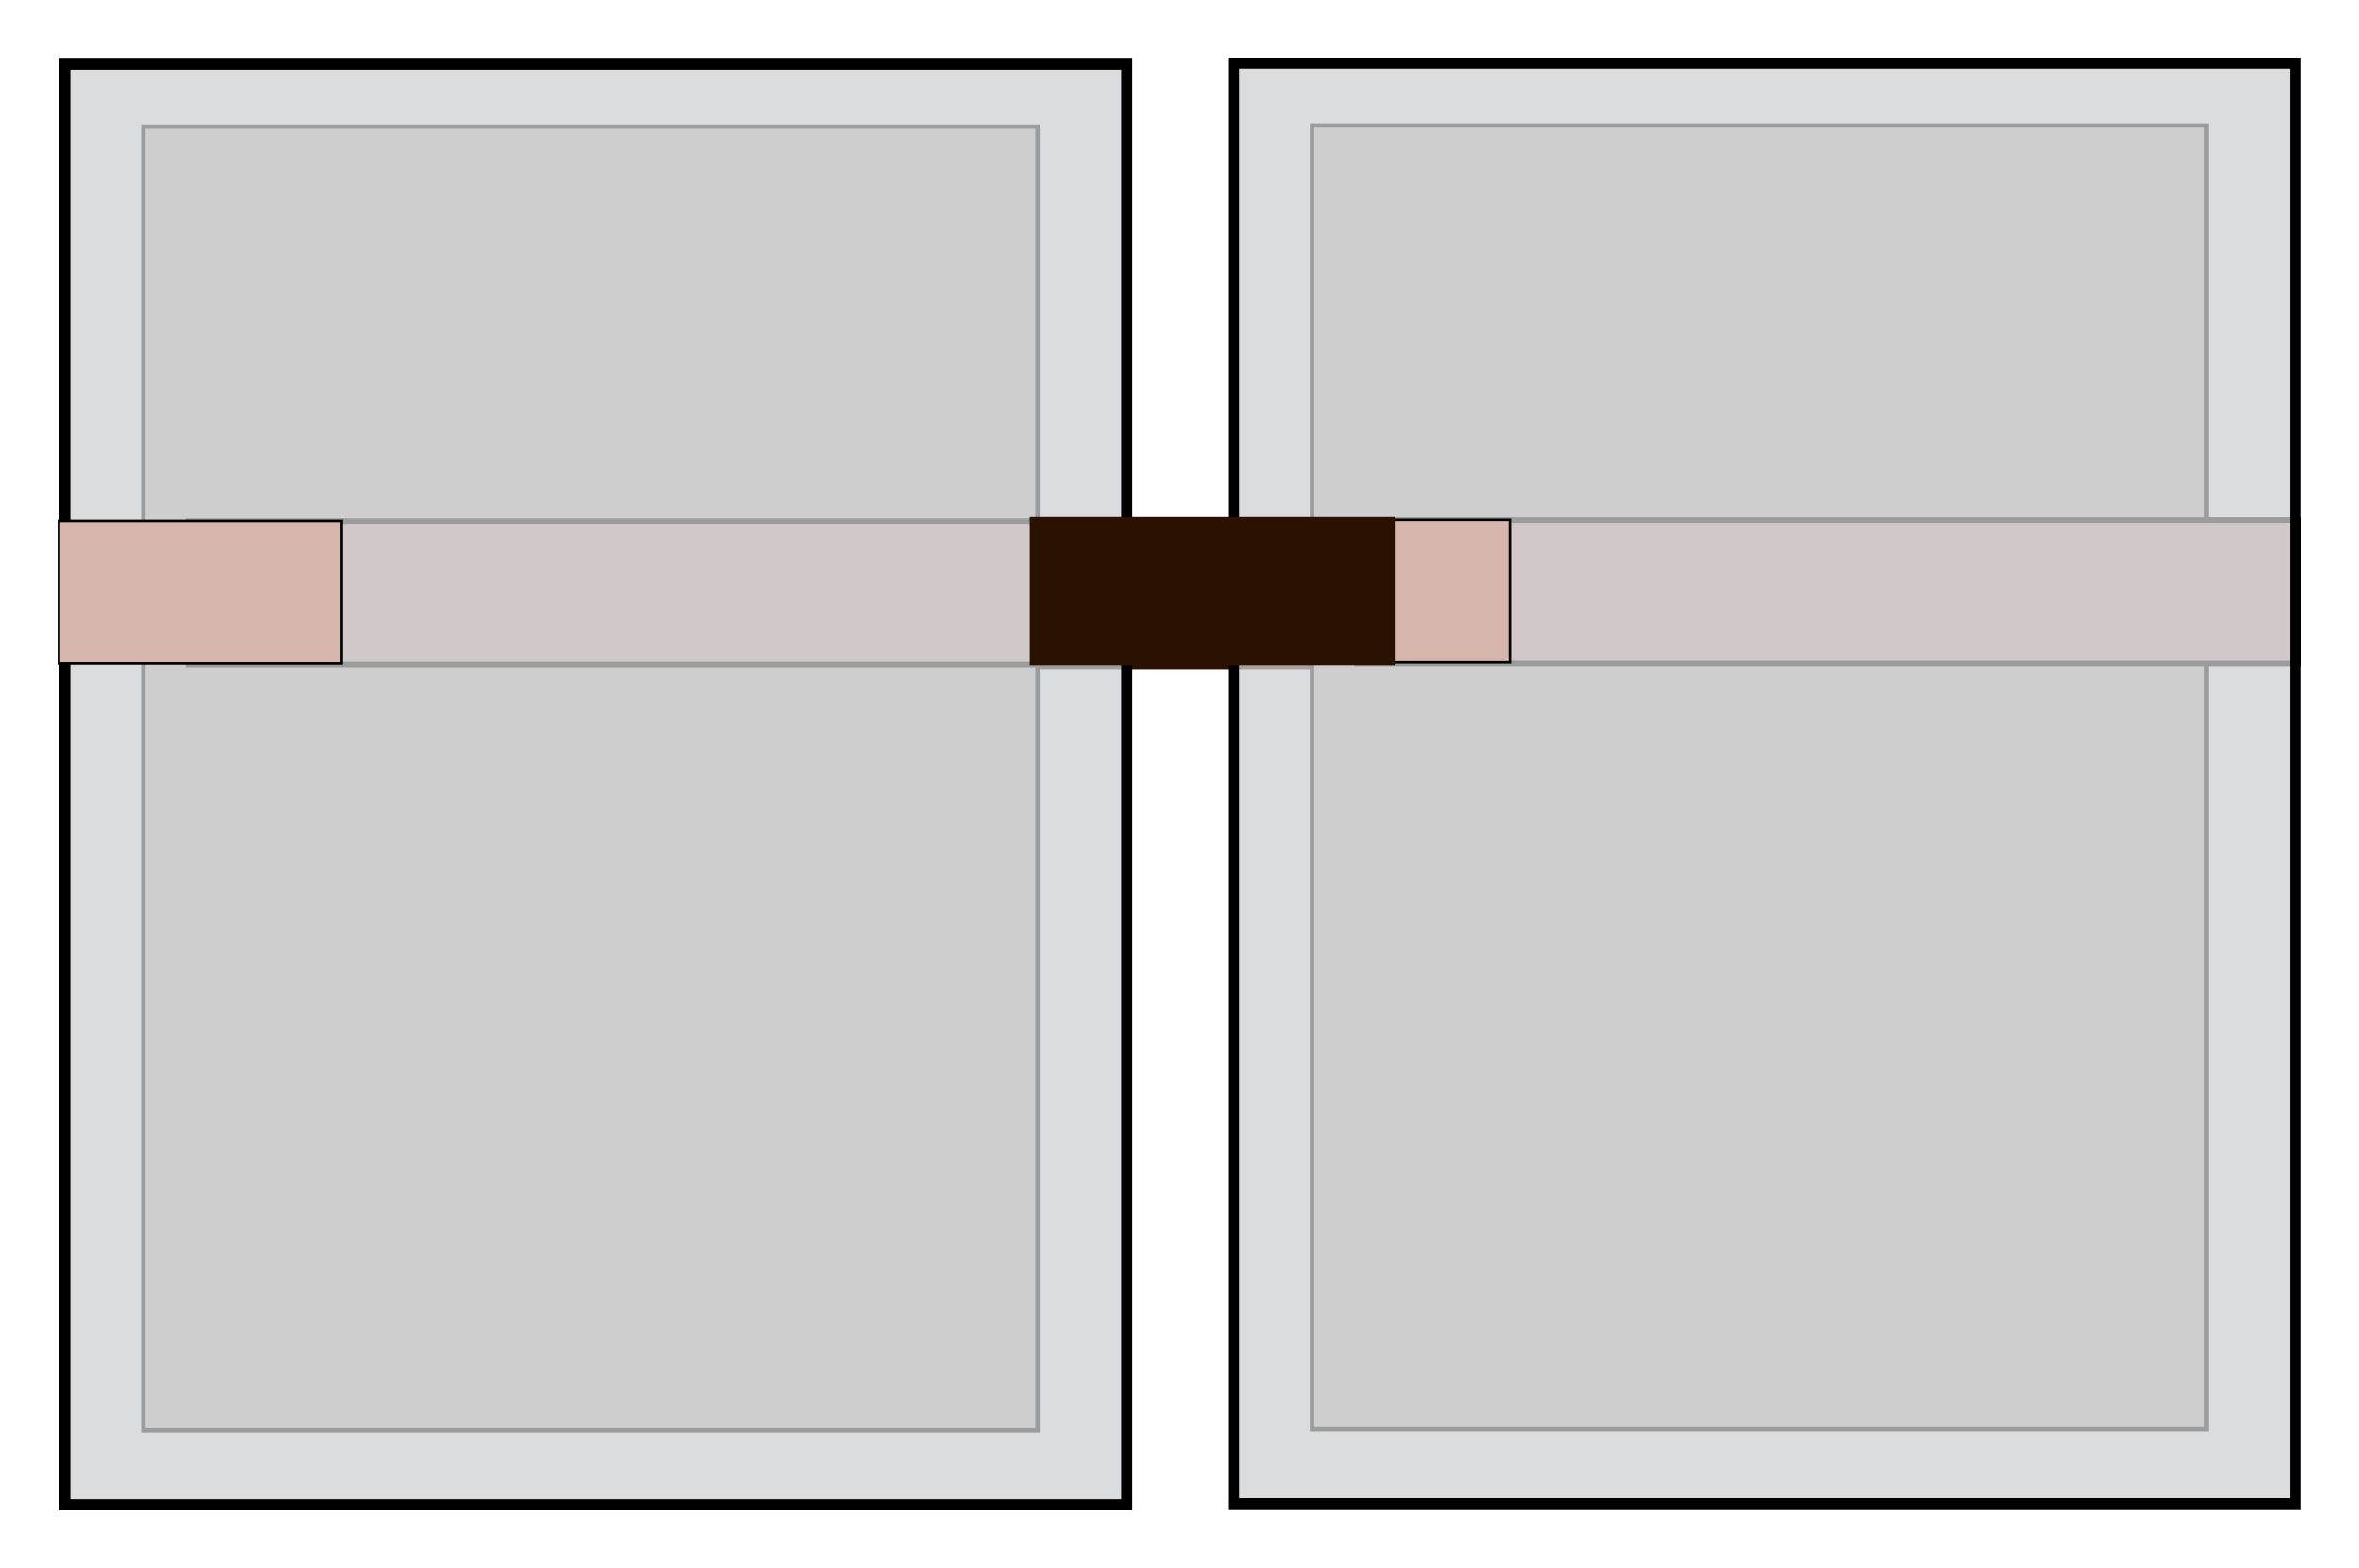 <?xml version="1.0" encoding="UTF-8" standalone="no"?>
<!-- Created with Inkscape (http://www.inkscape.org/) -->

<svg
   xmlns:dc="http://purl.org/dc/elements/1.1/"
   xmlns:cc="http://creativecommons.org/ns#"
   xmlns:rdf="http://www.w3.org/1999/02/22-rdf-syntax-ns#"
   xmlns:svg="http://www.w3.org/2000/svg"
   xmlns="http://www.w3.org/2000/svg"
   xmlns:sodipodi="http://sodipodi.sourceforge.net/DTD/sodipodi-0.dtd"
   xmlns:inkscape="http://www.inkscape.org/namespaces/inkscape"
   width="409.453"
   height="272.186"
   id="svg5270"
   version="1.1"
   inkscape:version="0.48.4 r9939"
   sodipodi:docname="step8.svg">
  <defs
     id="defs5272" />
  <sodipodi:namedview
     id="base"
     pagecolor="#ffffff"
     bordercolor="#666666"
     borderopacity="1.0"
     inkscape:pageopacity="0.0"
     inkscape:pageshadow="2"
     inkscape:zoom="1.4"
     inkscape:cx="181.98156"
     inkscape:cy="119.4987"
     inkscape:document-units="px"
     inkscape:current-layer="layer1"
     showgrid="false"
     inkscape:window-width="1855"
     inkscape:window-height="1056"
     inkscape:window-x="65"
     inkscape:window-y="24"
     inkscape:window-maximized="1"
     fit-margin-top="10"
     fit-margin-left="10"
     fit-margin-right="10"
     fit-margin-bottom="10" />
  <g
     inkscape:label="Layer 1"
     inkscape:groupmode="layer"
     id="layer1"
     transform="translate(-108.136,-163.319)">
    <rect
       style="fill:#2b1100;fill-opacity:1;stroke:#000000;stroke-width:0;stroke-linecap:butt;stroke-linejoin:bevel;stroke-miterlimit:4;stroke-opacity:1;stroke-dasharray:none"
       id="rect5296"
       width="63.319"
       height="25.794"
       x="279.286"
       y="253.712"
       ry="0" />
    <g
       id="g7390"
       transform="translate(350.714,83.571)">
      <rect
         transform="matrix(0,1,-1,0,0,0)"
         y="-87.351"
         x="264.019"
         height="48.977"
         width="24.802"
         id="rect4041-9-2-7-8"
         style="fill:#d6b5ad;fill-opacity:1;stroke:#000000;stroke-width:0.442;stroke-miterlimit:4;stroke-opacity:1;stroke-dasharray:none" />
      <g
         transform="matrix(0,-0.38,0.38,0,-113.843,357.41)"
         inkscape:label="Layer 1"
         id="layer1-5">
        <rect
           style="fill:#cdc8c2;fill-opacity:1;stroke:#000000;stroke-width:2;stroke-miterlimit:4;stroke-opacity:1;stroke-dasharray:none"
           id="rect4238"
           width="595.714"
           height="408.571"
           x="77.663"
           y="260.533" />
        <rect
           style="fill:#f0e7d8;fill-opacity:1;stroke:#000000;stroke-width:0.5;stroke-miterlimit:4;stroke-opacity:1;stroke-dasharray:none"
           id="rect4240"
           width="19.633"
           height="101.572"
           x="459.856"
           y="322.726" />
        <rect
           style="fill:#f0e7d8;fill-opacity:1;stroke:#000000;stroke-width:0.5;stroke-miterlimit:4;stroke-opacity:1;stroke-dasharray:none"
           id="rect4240-3"
           width="19.653"
           height="101.572"
           x="459.844"
           y="505.322" />
      </g>
      <rect
         transform="matrix(0,1,-1,0,0,0)"
         y="-156.388"
         x="170.002"
         height="163.401"
         width="24.952"
         id="rect4041-9-5-4"
         style="fill:#d6b5ad;fill-opacity:1;stroke:#000000;stroke-width:0.973;stroke-miterlimit:4;stroke-opacity:1;stroke-dasharray:none"
         ry="0" />
      <rect
         transform="scale(-1,-1)"
         y="-340.791"
         x="-155.89"
         height="250.086"
         width="184.342"
         id="rect2985-6-2-5-2"
         style="fill:#cfd0d3;fill-opacity:0.749;stroke:#000000;stroke-width:1.914;stroke-miterlimit:4;stroke-opacity:1;stroke-dasharray:none" />
      <rect
         transform="matrix(0,1,-1,0,0,0)"
         y="-19.488"
         x="169.961"
         height="48.977"
         width="24.802"
         id="rect4041-9-2-7-8-2-8"
         style="fill:#d6b5ad;fill-opacity:1;stroke:#000000;stroke-width:0.442;stroke-miterlimit:4;stroke-opacity:1;stroke-dasharray:none" />
    </g>
    <g
       id="g7390-3"
       transform="translate(147.846,83.758)">
      <rect
         transform="matrix(0,1,-1,0,0,0)"
         y="-87.351"
         x="264.019"
         height="48.977"
         width="24.802"
         id="rect4041-9-2-7-8-7"
         style="fill:#d6b5ad;fill-opacity:1;stroke:#000000;stroke-width:0.442;stroke-miterlimit:4;stroke-opacity:1;stroke-dasharray:none" />
      <g
         transform="matrix(0,-0.38,0.38,0,-113.843,357.41)"
         inkscape:label="Layer 1"
         id="layer1-5-8">
        <rect
           style="fill:#cdc8c2;fill-opacity:1;stroke:#000000;stroke-width:2;stroke-miterlimit:4;stroke-opacity:1;stroke-dasharray:none"
           id="rect4238-8"
           width="595.714"
           height="408.571"
           x="77.663"
           y="260.533" />
        <rect
           style="fill:#f0e7d8;fill-opacity:1;stroke:#000000;stroke-width:0.5;stroke-miterlimit:4;stroke-opacity:1;stroke-dasharray:none"
           id="rect4240-4"
           width="19.633"
           height="101.572"
           x="459.856"
           y="322.726" />
        <rect
           style="fill:#f0e7d8;fill-opacity:1;stroke:#000000;stroke-width:0.5;stroke-miterlimit:4;stroke-opacity:1;stroke-dasharray:none"
           id="rect4240-3-6"
           width="19.653"
           height="101.572"
           x="459.844"
           y="505.322" />
      </g>
      <rect
         transform="matrix(0,1,-1,0,0,0)"
         y="-156.388"
         x="170.002"
         height="163.401"
         width="24.952"
         id="rect4041-9-5-4-0"
         style="fill:#d6b5ad;fill-opacity:1;stroke:#000000;stroke-width:0.973;stroke-miterlimit:4;stroke-opacity:1;stroke-dasharray:none"
         ry="0" />
      <rect
         transform="scale(-1,-1)"
         y="-340.791"
         x="-155.89"
         height="250.086"
         width="184.342"
         id="rect2985-6-2-5-2-2"
         style="fill:#cfd0d3;fill-opacity:0.749;stroke:#000000;stroke-width:1.914;stroke-miterlimit:4;stroke-opacity:1;stroke-dasharray:none" />
      <rect
         transform="matrix(0,1,-1,0,0,0)"
         y="-19.488"
         x="169.961"
         height="48.977"
         width="24.802"
         id="rect4041-9-2-7-8-2-8-1"
         style="fill:#d6b5ad;fill-opacity:1;stroke:#000000;stroke-width:0.442;stroke-miterlimit:4;stroke-opacity:1;stroke-dasharray:none" />
    </g>
    <rect
       style="fill:#2b1100;fill-opacity:1;stroke:#000000;stroke-width:0;stroke-linecap:butt;stroke-linejoin:bevel;stroke-miterlimit:4;stroke-opacity:1;stroke-dasharray:none"
       id="rect5296-9"
       width="63.319"
       height="25.794"
       x="286.912"
       y="253.037"
       ry="0" />
  </g>
</svg>
